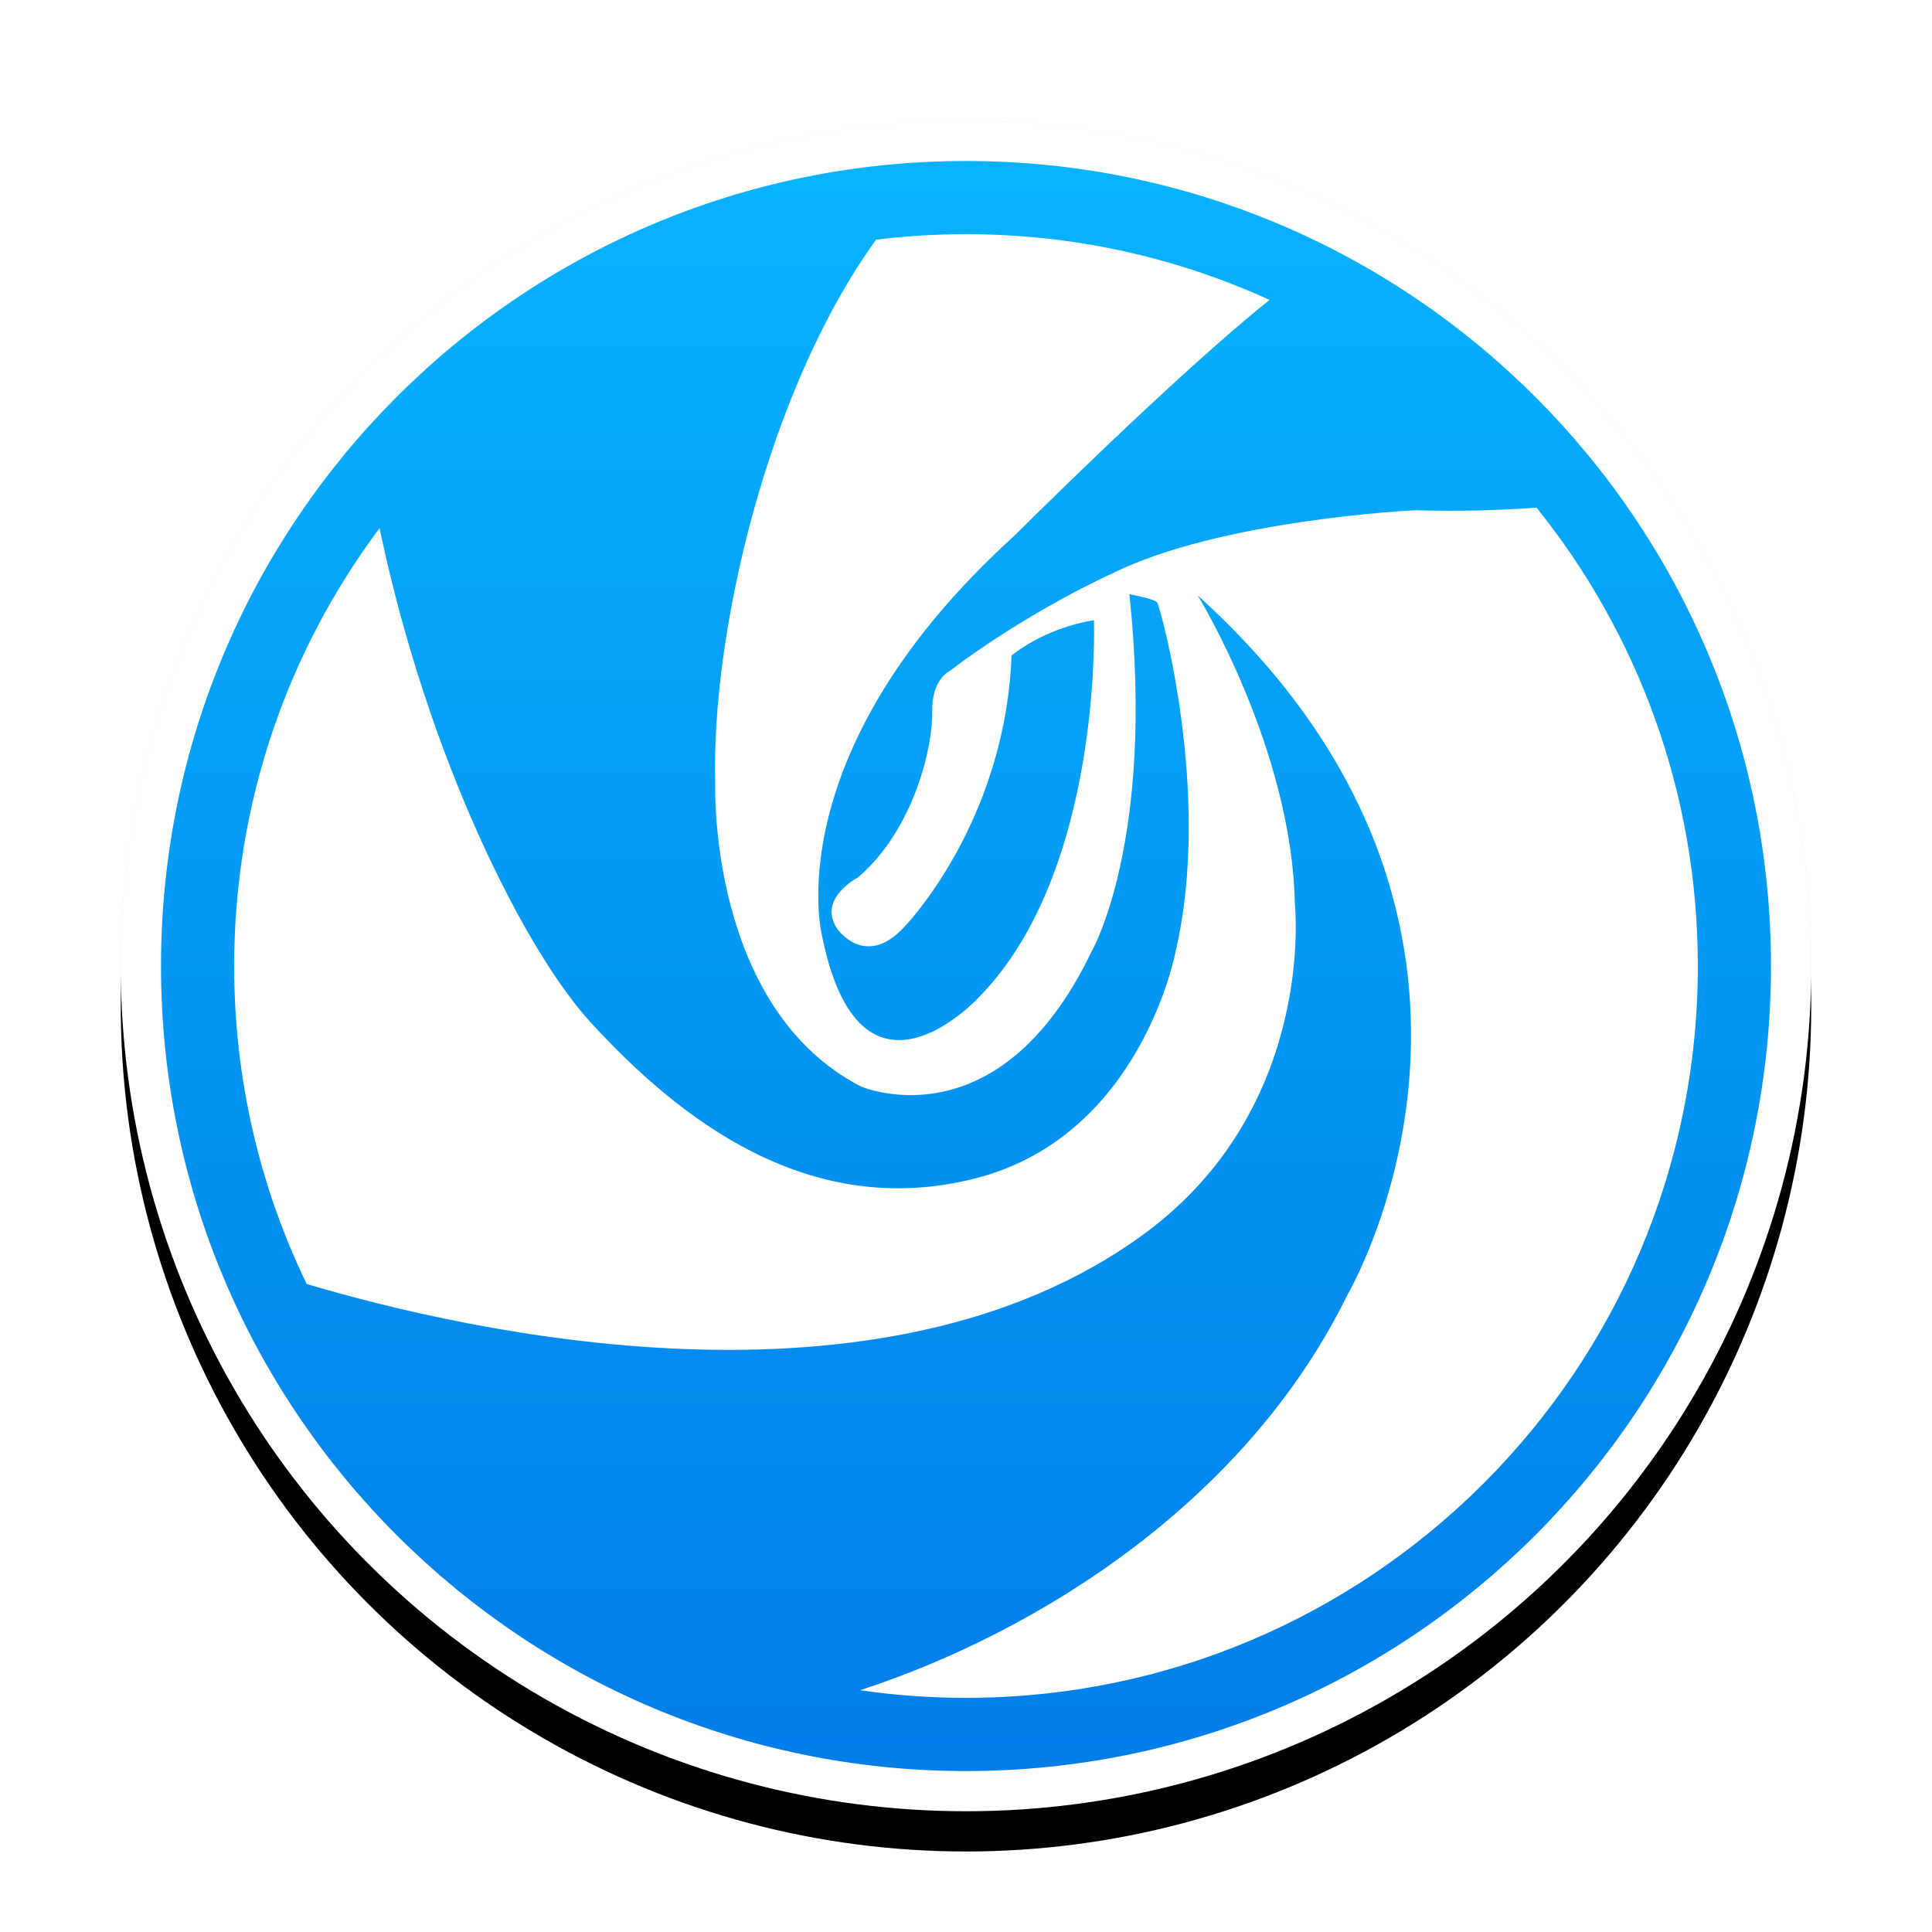 <?xml version="1.0" encoding="UTF-8"?>
<svg width="96px" height="96px" viewBox="0 0 96 96" version="1.1" xmlns="http://www.w3.org/2000/svg" xmlns:xlink="http://www.w3.org/1999/xlink">
    <!-- Generator: Sketch 48.2 (47327) - http://www.bohemiancoding.com/sketch -->
    <title>dde_96</title>
    <desc>Created with Sketch.</desc>
    <defs>
        <circle id="path-1" cx="48" cy="48" r="42"></circle>
        <filter x="-8.3%" y="-6.0%" width="116.7%" height="116.7%" filterUnits="objectBoundingBox" id="filter-2">
            <feOffset dx="0" dy="2" in="SourceAlpha" result="shadowOffsetOuter1"></feOffset>
            <feGaussianBlur stdDeviation="2" in="shadowOffsetOuter1" result="shadowBlurOuter1"></feGaussianBlur>
            <feComposite in="shadowBlurOuter1" in2="SourceAlpha" operator="out" result="shadowBlurOuter1"></feComposite>
            <feColorMatrix values="0 0 0 0 0   0 0 0 0 0   0 0 0 0 0  0 0 0 0.2 0" type="matrix" in="shadowBlurOuter1"></feColorMatrix>
        </filter>
        <linearGradient x1="50%" y1="0%" x2="50%" y2="100%" id="linearGradient-3">
            <stop stop-color="#07B3FF" offset="0%"></stop>
            <stop stop-color="#007DE8" offset="100%"></stop>
        </linearGradient>
    </defs>
    <g id="Page-1" stroke="none" stroke-width="1" fill="none" fill-rule="evenodd">
        <g id="dde_96">
            <g id="Oval">
                <use fill="black" fill-opacity="1" filter="url(#filter-2)" xlink:href="#path-1"></use>
                <use fill-opacity="0.1" fill="#000000" fill-rule="evenodd" xlink:href="#path-1"></use>
            </g>
            <circle id="Oval" fill="#FFFFFF" cx="48" cy="48" r="42"></circle>
            <path d="M63.084,14.903 C58.489,12.805 53.381,11.636 48,11.636 C46.488,11.636 44.997,11.729 43.533,11.908 C38.121,19.393 35.317,31.547 35.541,38.992 C35.541,38.992 35.183,50.056 42.767,53.98 C42.767,53.98 49.583,56.968 54.227,47.305 C54.227,47.305 57.419,41.852 56.12,29.528 C56.12,29.528 57.363,29.746 57.504,29.943 C57.644,30.138 60.249,39.432 58.419,47.258 C58.419,47.258 56.734,56.454 48.449,58.558 C40.167,60.661 33.712,55.572 29.33,50.779 C26.078,47.222 21.255,37.69 18.86,26.244 C14.323,32.312 11.636,39.843 11.636,48.002 C11.636,53.664 12.93,59.024 15.239,63.801 C23.189,66.165 43.774,70.895 56.844,61.317 C65.449,55.009 64.34,44.907 64.34,44.907 C64.198,37.223 59.519,29.591 59.519,29.591 C77.71,46.047 66.959,64.329 66.959,64.329 C61.967,74.524 51.72,81.055 42.737,83.987 C44.455,84.236 46.213,84.365 48,84.365 C68.083,84.365 84.364,68.085 84.364,48.002 C84.364,39.381 81.364,31.46 76.351,25.227 C74.566,25.351 72.49,25.423 70.335,25.353 C70.335,25.353 60.657,25.805 55.23,28.512 C55.23,28.512 51.183,30.316 47.138,33.376 C47.138,33.376 46.279,33.805 46.321,35.382 C46.357,36.954 45.497,41.145 42.631,43.601 C42.631,43.601 40.585,44.653 41.608,46.159 C41.608,46.159 42.99,48.165 44.936,46.058 C44.936,46.058 49.954,40.895 50.262,32.574 C50.262,32.574 51.849,31.218 54.357,30.818 C54.357,30.818 54.818,43.301 48.624,49.568 C48.624,49.568 42.732,55.985 40.839,46.459 C40.839,46.459 38.534,37.385 50.416,26.608 C50.416,26.608 58.37,18.665 63.084,14.903 Z M48,88.002 C25.909,88.002 8,70.093 8,48.002 C8,25.91 25.909,8 48,8 C70.091,8 88,25.91 88,48.002 C88,70.093 70.092,88.002 48,88.002 Z" id="Combined-Shape" fill="url(#linearGradient-3)" fill-rule="nonzero"></path>
        </g>
    </g>
</svg>